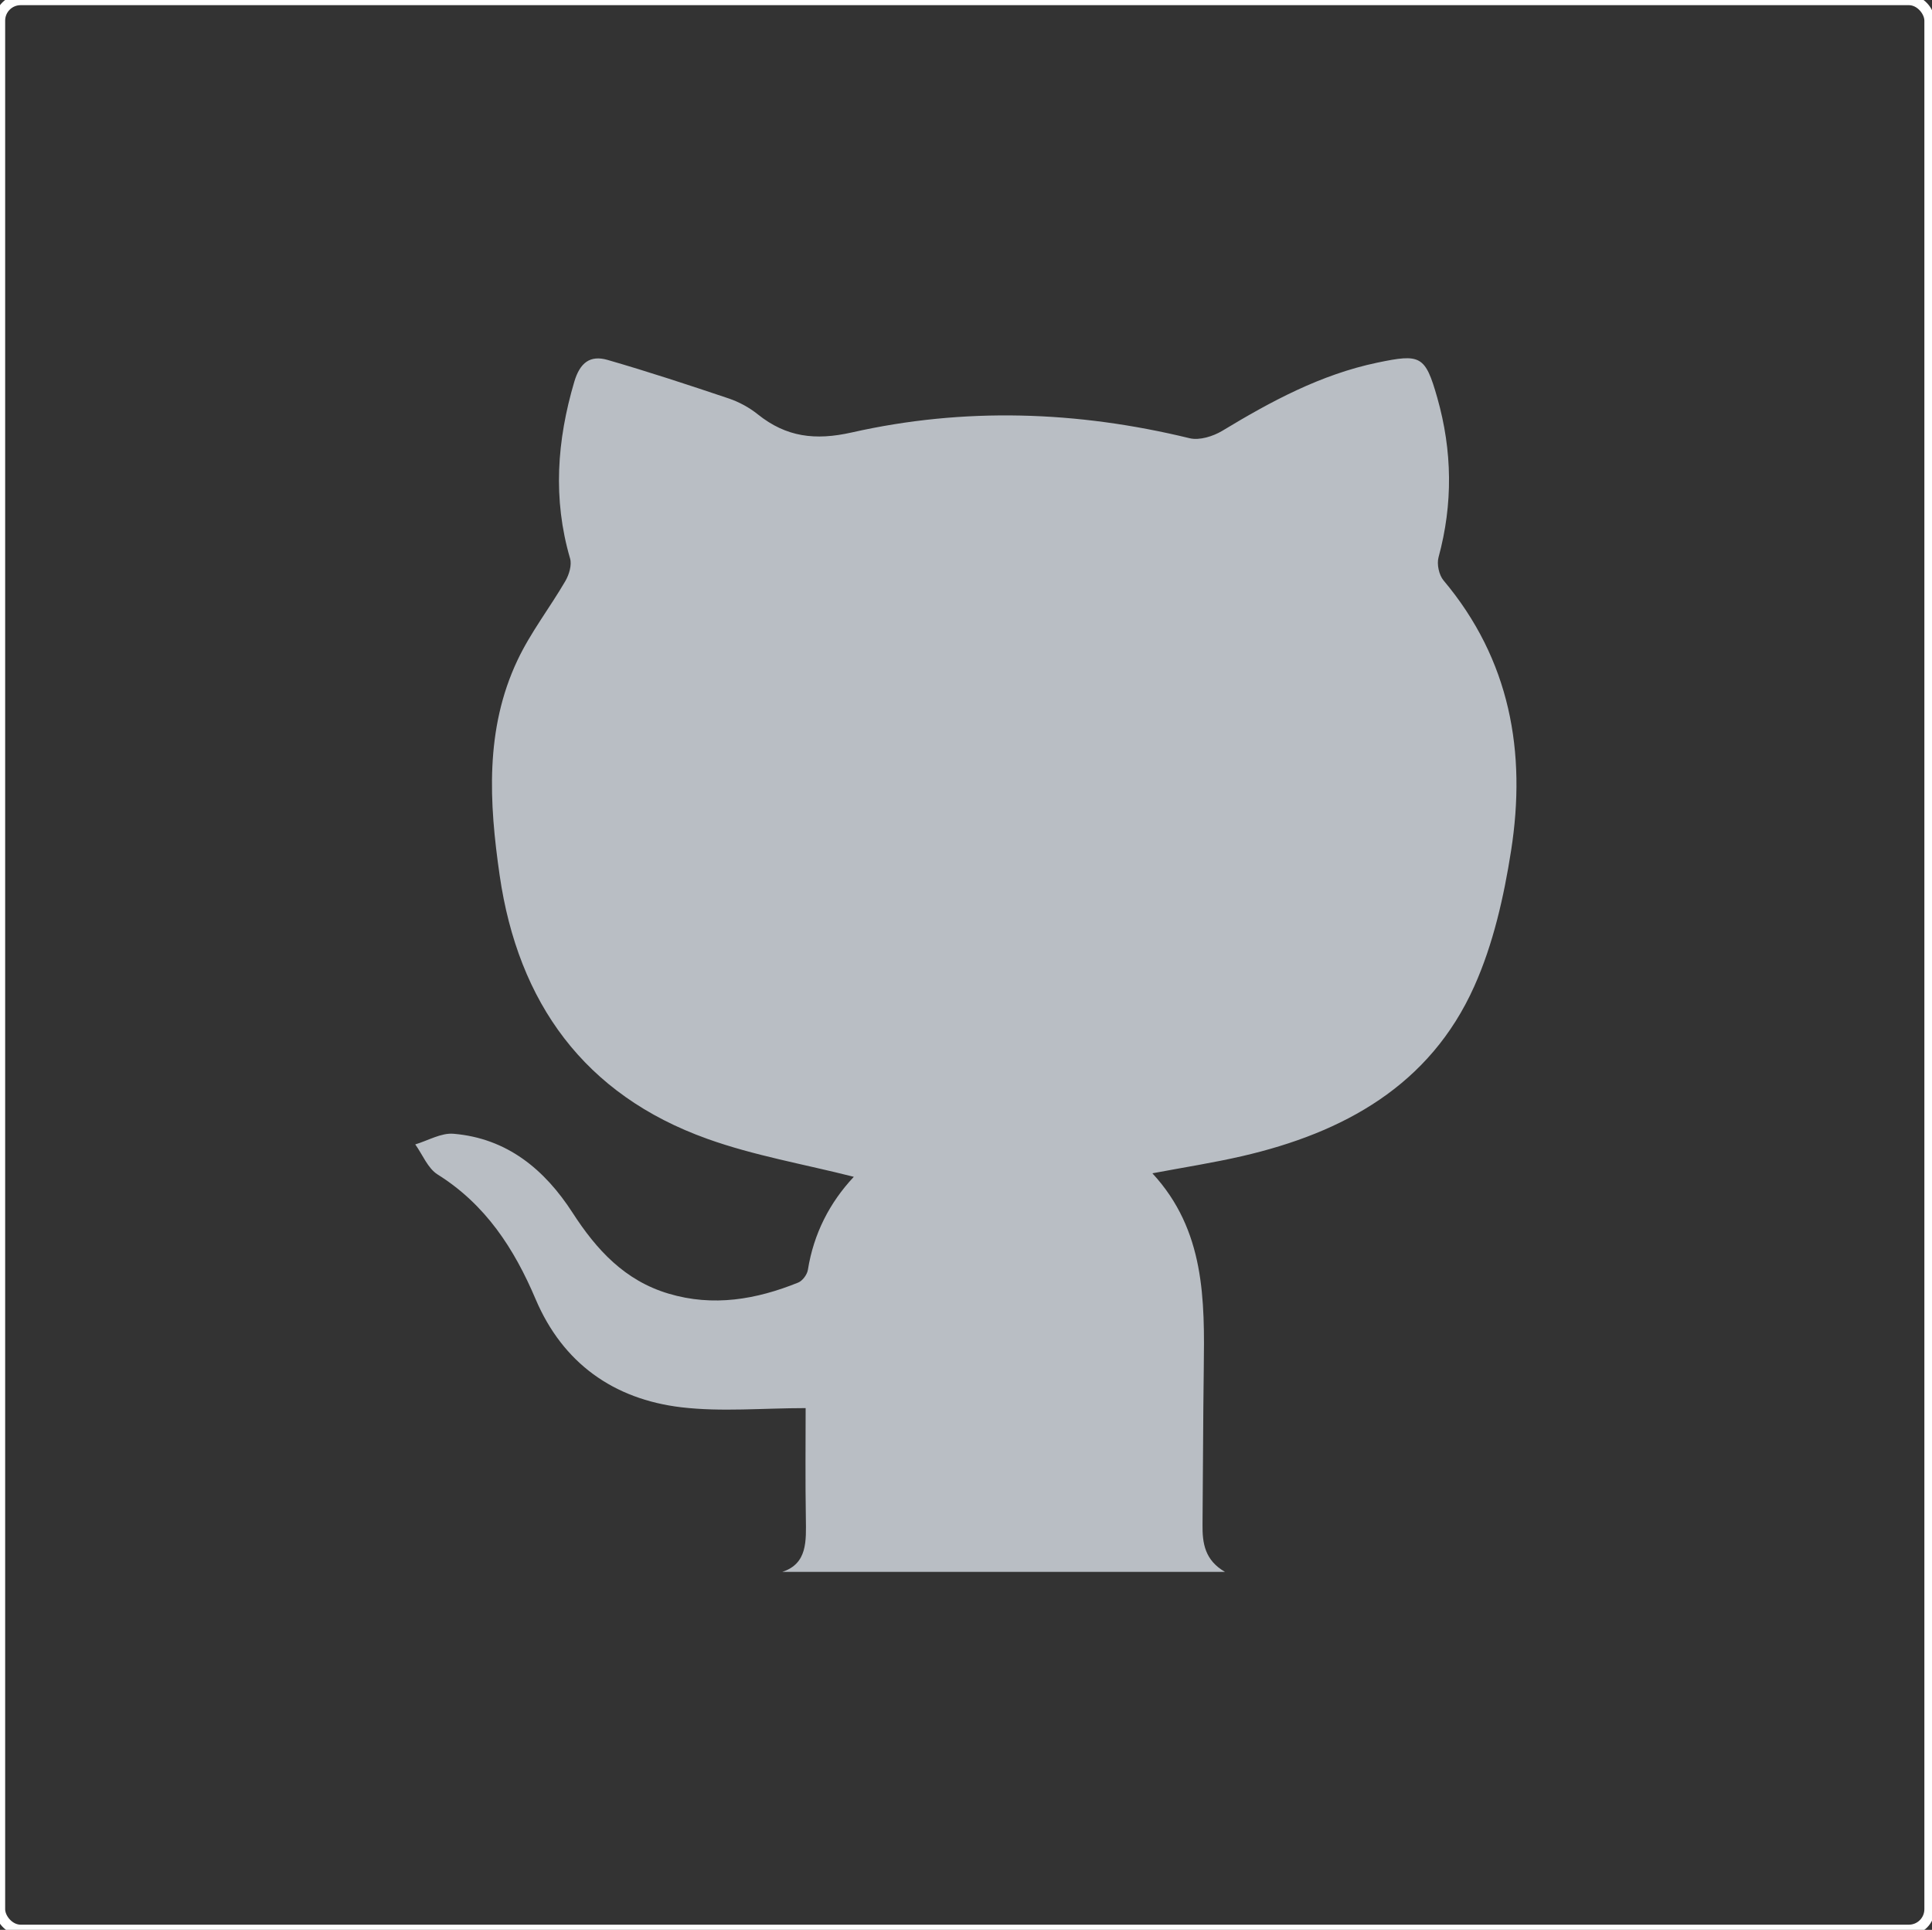 <?xml version="1.0" encoding="UTF-8"?>
<svg id="Capa_1" data-name="Capa 1" xmlns="http://www.w3.org/2000/svg" viewBox="0 0 187.22 186.98">
  <rect x="0" y="0" width="187.22" height="186.98" fill="#333333" stroke="none"/>
  <defs>
    <style>
      .cls-1 {
        fill: none;
        stroke: #fff;
        stroke-miterlimit: 10;
      }

      .cls-2 {
        fill: #b9bec4;
      }
    </style>
  </defs>
  <rect class="cls-1" width="186.98" height="186.98" rx="2" ry="2"/>
  <path class="cls-2" d="M82.74,114.02c-4.84-1.23-9.66-2.05-14.2-3.68-11.93-4.27-18.33-13.2-20.12-25.52-1.02-7.05-1.44-14.17,1.73-20.86,1.27-2.69,3.14-5.09,4.64-7.67,.36-.62,.64-1.55,.45-2.19-1.68-5.76-1.27-11.42,.41-17.11,.55-1.86,1.54-2.6,3.22-2.12,3.95,1.14,7.86,2.43,11.76,3.74,1,.34,1.99,.88,2.81,1.54,2.75,2.2,5.56,2.55,9.1,1.75,10.91-2.46,21.85-2.09,32.74,.56,.95,.23,2.26-.18,3.15-.71,4.73-2.86,9.54-5.46,15.02-6.61,4.21-.88,4.66-.71,5.83,3.4,1.46,5.14,1.53,10.28,.12,15.46-.18,.66,.04,1.7,.48,2.23,6.46,7.68,8.05,16.64,6.55,26.2-.7,4.47-1.73,9.04-3.57,13.14-4.3,9.6-12.66,14.18-22.5,16.45-2.78,.64-5.6,1.08-8.69,1.66,5.11,5.52,5.07,12.25,4.98,18.99-.07,5.01-.07,10.03-.12,15.04-.02,1.8,.21,3.45,2.18,4.59h-42.91c2.46-.8,2.32-3,2.29-5.22-.06-3.64-.02-7.29-.02-10.65-4.15,0-8.15,.38-12.05-.08-6.56-.78-11.48-4.28-14.11-10.46-2.09-4.93-4.86-9.19-9.51-12.1-.95-.6-1.45-1.92-2.16-2.91,1.24-.37,2.52-1.14,3.72-1.03,5.18,.44,8.82,3.46,11.53,7.66,2.32,3.59,5.06,6.57,9.3,7.83,4.32,1.29,8.49,.57,12.55-1.07,.43-.17,.88-.78,.95-1.25,.56-3.49,2.1-6.49,4.43-8.98Z"/>
</svg>